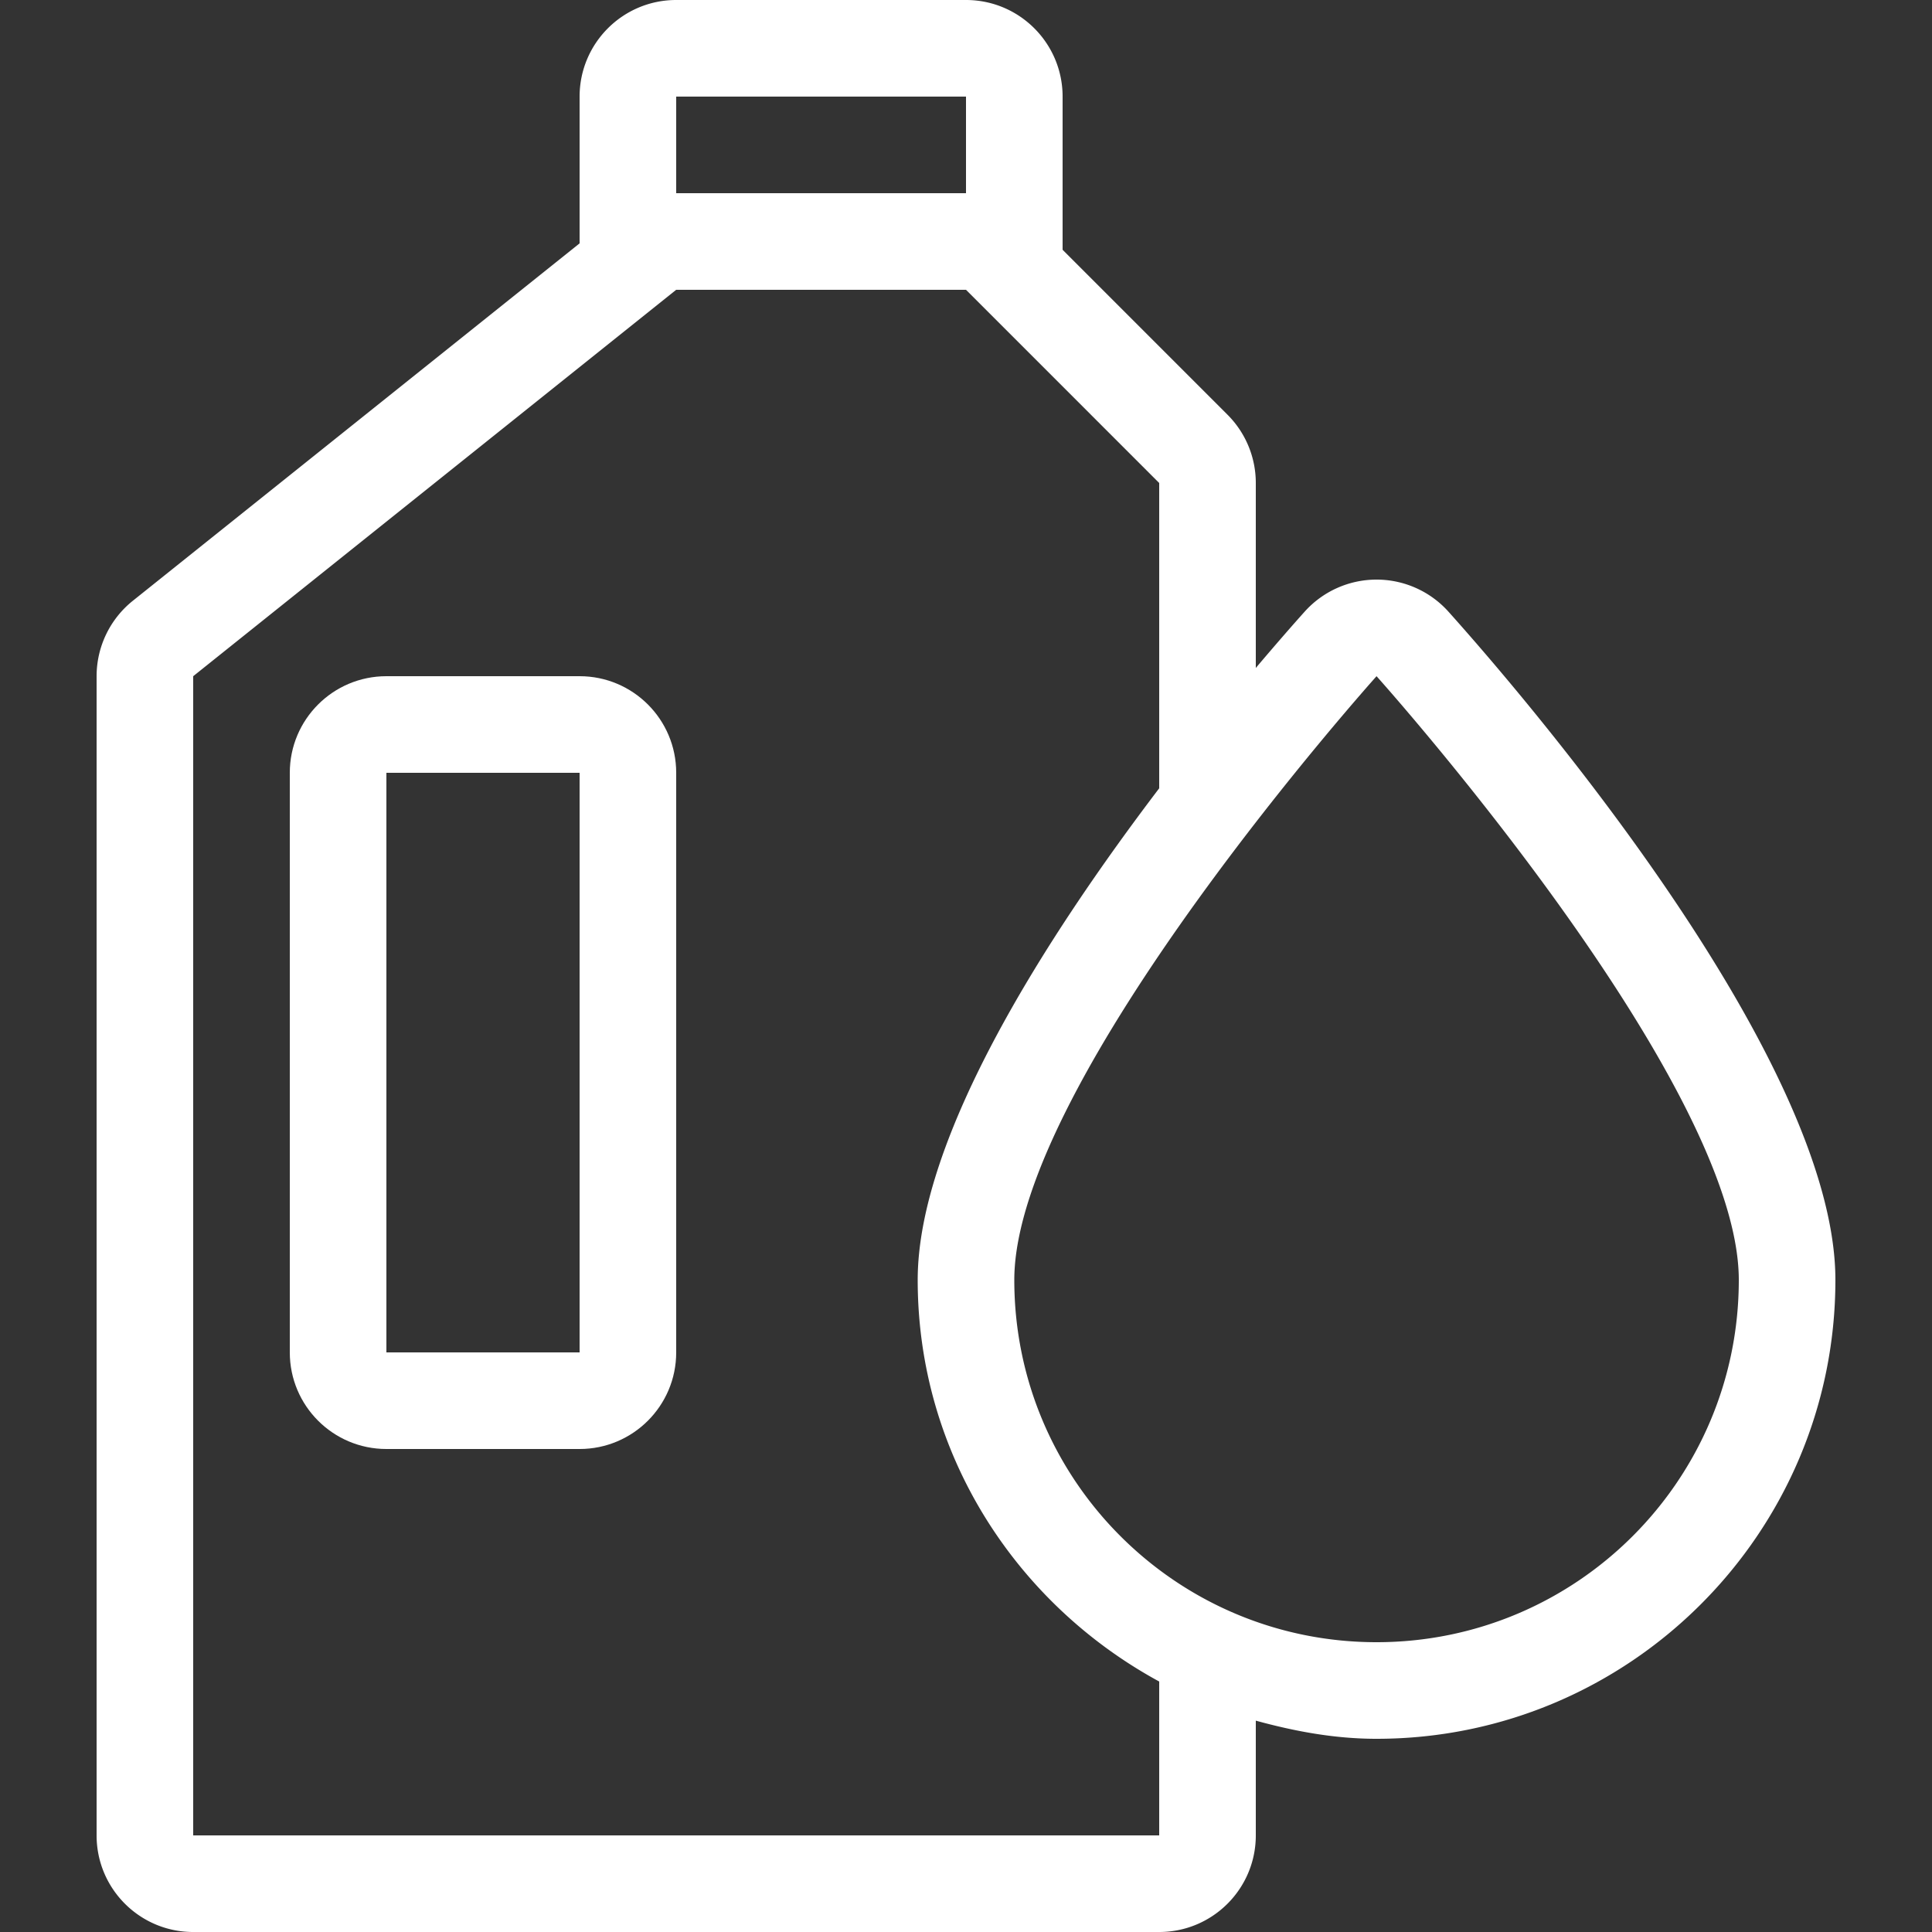 <svg xmlns="http://www.w3.org/2000/svg" viewBox="0 0 512 512" fill="#fff"><rect x="0" y="0" width="512" height="512" fill="#333333" stroke="none"/><path d="M153.6 179.2h-51.2c-14.14 0-25.6 11.46-25.6 25.6v153.6c0 14.14 11.46 25.6 25.6 25.6h51.2c14.14 0 25.6-11.46 25.6-25.6V204.8c0-14.14-11.46-25.6-25.6-25.6zm0 179.2h-51.2V204.8h51.2v153.6z"/><path d="M383.855 162.099A25.604 25.604 0 00364.8 153.6c-7.27 0-14.2 3.089-19.055 8.499-2.739 3.046-7.347 8.303-12.945 14.916V128a25.569 25.569 0 00-7.501-18.099L281.6 66.193V25.6C281.6 11.46 270.14 0 256 0h-76.8c-14.14 0-25.6 11.46-25.6 25.6v38.895L35.209 159.206A25.611 25.611 0 0025.6 179.2v307.2c0 14.14 11.46 25.6 25.6 25.6h256c14.14 0 25.6-11.46 25.6-25.6v-30.413c10.266 2.816 20.856 4.813 32 4.813 67.055 0 121.6-54.554 121.6-121.6 0-59.793-85.419-158.012-102.545-177.101zM179.2 25.6H256v25.6h-76.8V25.6zm128 460.8h-256V179.2l128-102.4H256l51.2 51.2v80.905c-29.542 38.861-64 92.305-64 130.295 0 46.106 26.086 85.811 64 106.419V486.4zm57.6-51.2c-53.018 0-96-42.982-96-96s96-160 96-160 96 106.982 96 160-42.982 96-96 96z"/></svg>